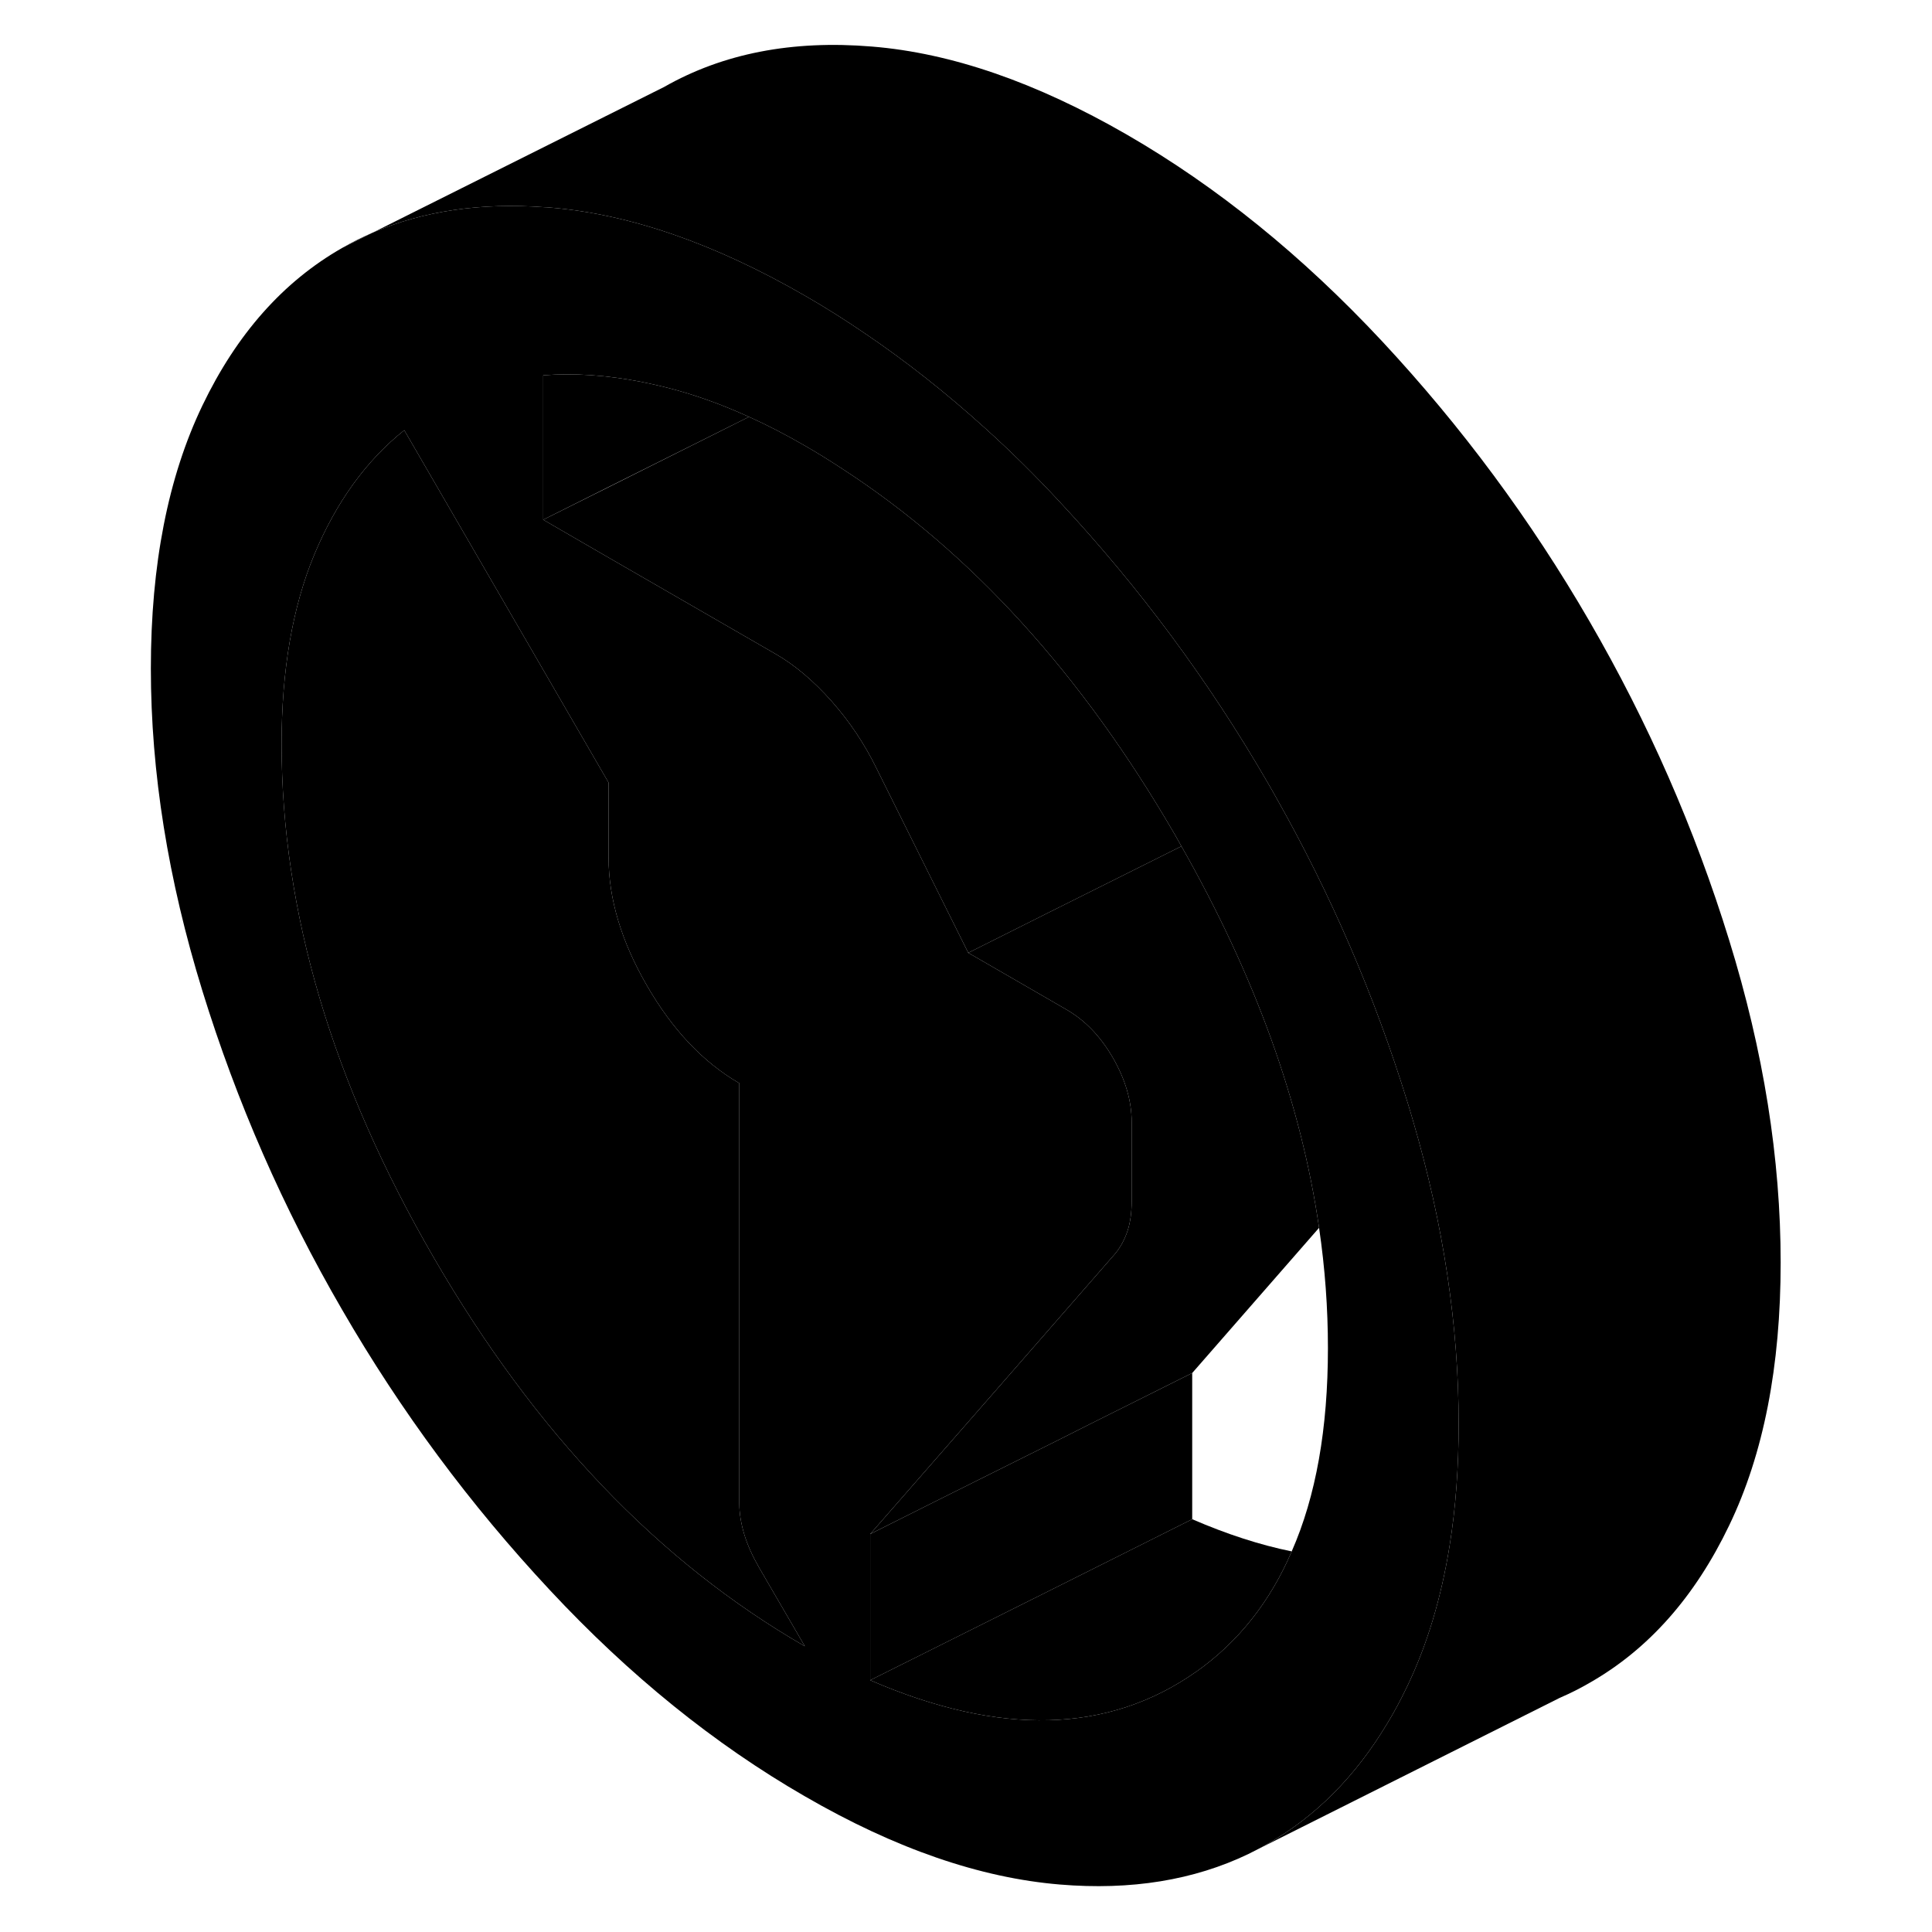 <svg width="48" height="48" viewBox="0 0 107 120" xmlns="http://www.w3.org/2000/svg" stroke-width="1px"
     stroke-linecap="round" stroke-linejoin="round">
    <path d="M14.75 15.401L16.62 14.461C15.98 14.741 15.36 15.051 14.75 15.401Z" class="pr-icon-iso-solid-stroke" stroke-linejoin="round"/>
    <path d="M40.02 25.891L31.45 30.171L27.24 32.281V23.311C29.16 23.161 31.19 23.301 33.35 23.721C33.86 23.821 34.38 23.941 34.91 24.071C36.57 24.491 38.27 25.091 40.02 25.891Z" class="pr-icon-iso-solid-stroke" stroke-linejoin="round"/>
    <path d="M81.26 69.591C81.15 69.191 81.02 68.791 80.9 68.391C78.88 61.861 76.19 55.601 72.8 49.601C72.61 49.261 72.42 48.921 72.22 48.581C68.57 42.281 64.27 36.481 59.33 31.181C57.81 29.541 56.25 28.001 54.66 26.571C52.25 24.391 49.78 22.441 47.24 20.721C46.01 19.881 44.76 19.091 43.49 18.361C37.87 15.121 32.59 13.291 27.65 12.891C27.54 12.881 27.43 12.871 27.32 12.871C23.35 12.581 19.8 13.101 16.67 14.441L16.62 14.461L14.75 15.401C11.09 17.491 8.2 20.751 6.07 25.191C3.94 29.631 2.87 35.071 2.87 41.521C2.87 47.971 3.94 54.641 6.07 61.541C8.2 68.441 11.09 75.051 14.75 81.351C18.4 87.661 22.7 93.461 27.65 98.761C32.59 104.061 37.87 108.331 43.49 111.571C49.1 114.821 54.38 116.641 59.33 117.051C63.75 117.421 67.66 116.781 71.05 115.151L71.64 114.851C71.84 114.751 72.03 114.641 72.22 114.531C75.21 112.831 77.68 110.351 79.65 107.071C80.1 106.341 80.51 105.561 80.9 104.751C82.14 102.171 83.02 99.251 83.54 95.991C83.92 93.641 84.1 91.121 84.1 88.421C84.1 82.351 83.16 76.071 81.26 69.591ZM20.44 78.111C14.14 67.251 10.99 56.621 10.99 46.211C10.99 41.621 11.67 37.701 13.02 34.451C14.38 31.191 16.24 28.611 18.61 26.721L22.93 34.171L31.3 48.611V53.271C31.3 55.831 32.1 58.491 33.69 61.231C35.28 63.981 37.19 65.991 39.42 67.281V93.381C39.42 94.001 39.53 94.651 39.73 95.311C39.93 95.971 40.24 96.651 40.64 97.351L43.49 102.251C34.41 97.021 26.73 88.971 20.44 78.111ZM73.73 96.361C72.39 99.491 70.41 101.981 67.82 103.821C67.81 103.821 67.81 103.831 67.8 103.831C62.35 107.671 55.6 107.851 47.55 104.361V95.281L50.62 91.771L55.29 86.431L59.42 81.701L62.78 77.851C63.12 77.431 63.37 76.951 63.54 76.431C63.71 75.911 63.79 75.291 63.79 74.591V69.701C63.79 68.381 63.4 67.051 62.63 65.711C61.85 64.361 60.88 63.361 59.73 62.701L59.42 62.521L53.64 59.181L47.95 47.741C47.21 46.221 46.28 44.831 45.16 43.561C44.04 42.301 42.88 41.311 41.66 40.611L31.02 34.471L27.24 32.281V23.311C29.16 23.161 31.19 23.301 33.35 23.721C33.86 23.821 34.38 23.941 34.91 24.071C36.57 24.491 38.27 25.091 40.02 25.891C41.16 26.401 42.31 27.001 43.49 27.681C44.27 28.131 45.03 28.601 45.79 29.101C53.8 34.291 60.7 41.881 66.48 51.851C66.62 52.091 66.75 52.321 66.88 52.561C71.46 60.621 74.31 68.521 75.43 76.261C75.8 78.771 75.98 81.261 75.98 83.731C75.98 88.721 75.24 92.931 73.73 96.361Z" class="pr-icon-iso-solid-stroke" stroke-linejoin="round"/>
    <path d="M75.43 76.261L67.55 85.281L61.26 88.421L59.18 89.471L51.98 93.061L47.55 95.281L50.62 91.771L55.29 86.431L59.42 81.701L62.78 77.851C63.12 77.431 63.37 76.951 63.54 76.431C63.71 75.911 63.79 75.291 63.79 74.591V69.701C63.79 68.381 63.4 67.051 62.63 65.711C61.85 64.361 60.88 63.361 59.73 62.701L59.42 62.521L53.64 59.181L58.55 56.721L66.88 52.561C71.46 60.621 74.31 68.521 75.43 76.261Z" class="pr-icon-iso-solid-stroke" stroke-linejoin="round"/>
    <path d="M43.49 102.251C34.41 97.021 26.73 88.971 20.44 78.111C14.14 67.251 10.99 56.621 10.99 46.211C10.99 41.621 11.67 37.701 13.02 34.451C14.38 31.191 16.24 28.611 18.61 26.721L22.93 34.171L31.3 48.611V53.271C31.3 55.831 32.1 58.491 33.69 61.231C35.28 63.981 37.19 65.991 39.42 67.281V93.381C39.42 94.001 39.53 94.651 39.73 95.311C39.93 95.971 40.24 96.651 40.64 97.351L43.49 102.251Z" class="pr-icon-iso-solid-stroke" stroke-linejoin="round"/>
    <path d="M73.73 96.361C72.39 99.491 70.41 101.981 67.82 103.821C67.81 103.821 67.81 103.831 67.8 103.831C62.35 107.671 55.6 107.851 47.55 104.361L58.94 98.671L67.55 94.361C69.7 95.291 71.76 95.961 73.73 96.361Z" class="pr-icon-iso-solid-stroke" stroke-linejoin="round"/>
    <path d="M67.55 85.281V94.361L58.94 98.671L47.55 104.361V95.281L51.98 93.061L59.18 89.471L61.26 88.421L67.55 85.281Z" class="pr-icon-iso-solid-stroke" stroke-linejoin="round"/>
    <path d="M66.88 52.561L58.55 56.721L53.64 59.181L47.95 47.741C47.21 46.221 46.28 44.831 45.16 43.561C44.04 42.301 42.88 41.311 41.66 40.611L31.02 34.471L27.24 32.281L31.45 30.181L40.02 25.891C41.16 26.401 42.31 27.001 43.49 27.681C44.27 28.131 45.03 28.601 45.79 29.101C53.8 34.291 60.7 41.881 66.48 51.851C66.62 52.091 66.75 52.321 66.88 52.561Z" class="pr-icon-iso-solid-stroke" stroke-linejoin="round"/>
    <path d="M104.1 78.421C104.1 84.861 103.04 90.311 100.9 94.751C98.77 99.191 95.88 102.451 92.22 104.531C91.65 104.861 91.06 105.161 90.46 105.421L90.35 105.471L71.64 114.851C71.84 114.751 72.03 114.641 72.22 114.531C75.21 112.831 77.68 110.351 79.65 107.071C80.1 106.341 80.51 105.561 80.9 104.751C82.14 102.171 83.02 99.251 83.54 95.991C83.92 93.641 84.1 91.121 84.1 88.421C84.1 82.351 83.16 76.071 81.26 69.591C81.15 69.191 81.02 68.791 80.9 68.391C78.88 61.861 76.19 55.601 72.8 49.601C72.61 49.261 72.42 48.921 72.22 48.581C68.57 42.281 64.27 36.481 59.33 31.181C57.81 29.541 56.25 28.001 54.66 26.571C52.25 24.391 49.78 22.441 47.24 20.721C46.01 19.881 44.76 19.091 43.49 18.361C37.87 15.121 32.59 13.291 27.65 12.891C27.54 12.881 27.43 12.871 27.32 12.871C23.35 12.581 19.8 13.101 16.67 14.441L34.75 5.401C38.4 3.321 42.7 2.481 47.65 2.891C52.59 3.291 57.87 5.121 63.49 8.361C69.1 11.601 74.38 15.881 79.33 21.181C84.27 26.481 88.57 32.281 92.22 38.581C95.88 44.891 98.77 51.491 100.9 58.391C103.04 65.301 104.1 71.971 104.1 78.421Z" class="pr-icon-iso-solid-stroke" stroke-linejoin="round"/>
    <path d="M71.05 115.151L70.94 115.211" class="pr-icon-iso-solid-stroke" stroke-linejoin="round"/>
</svg>